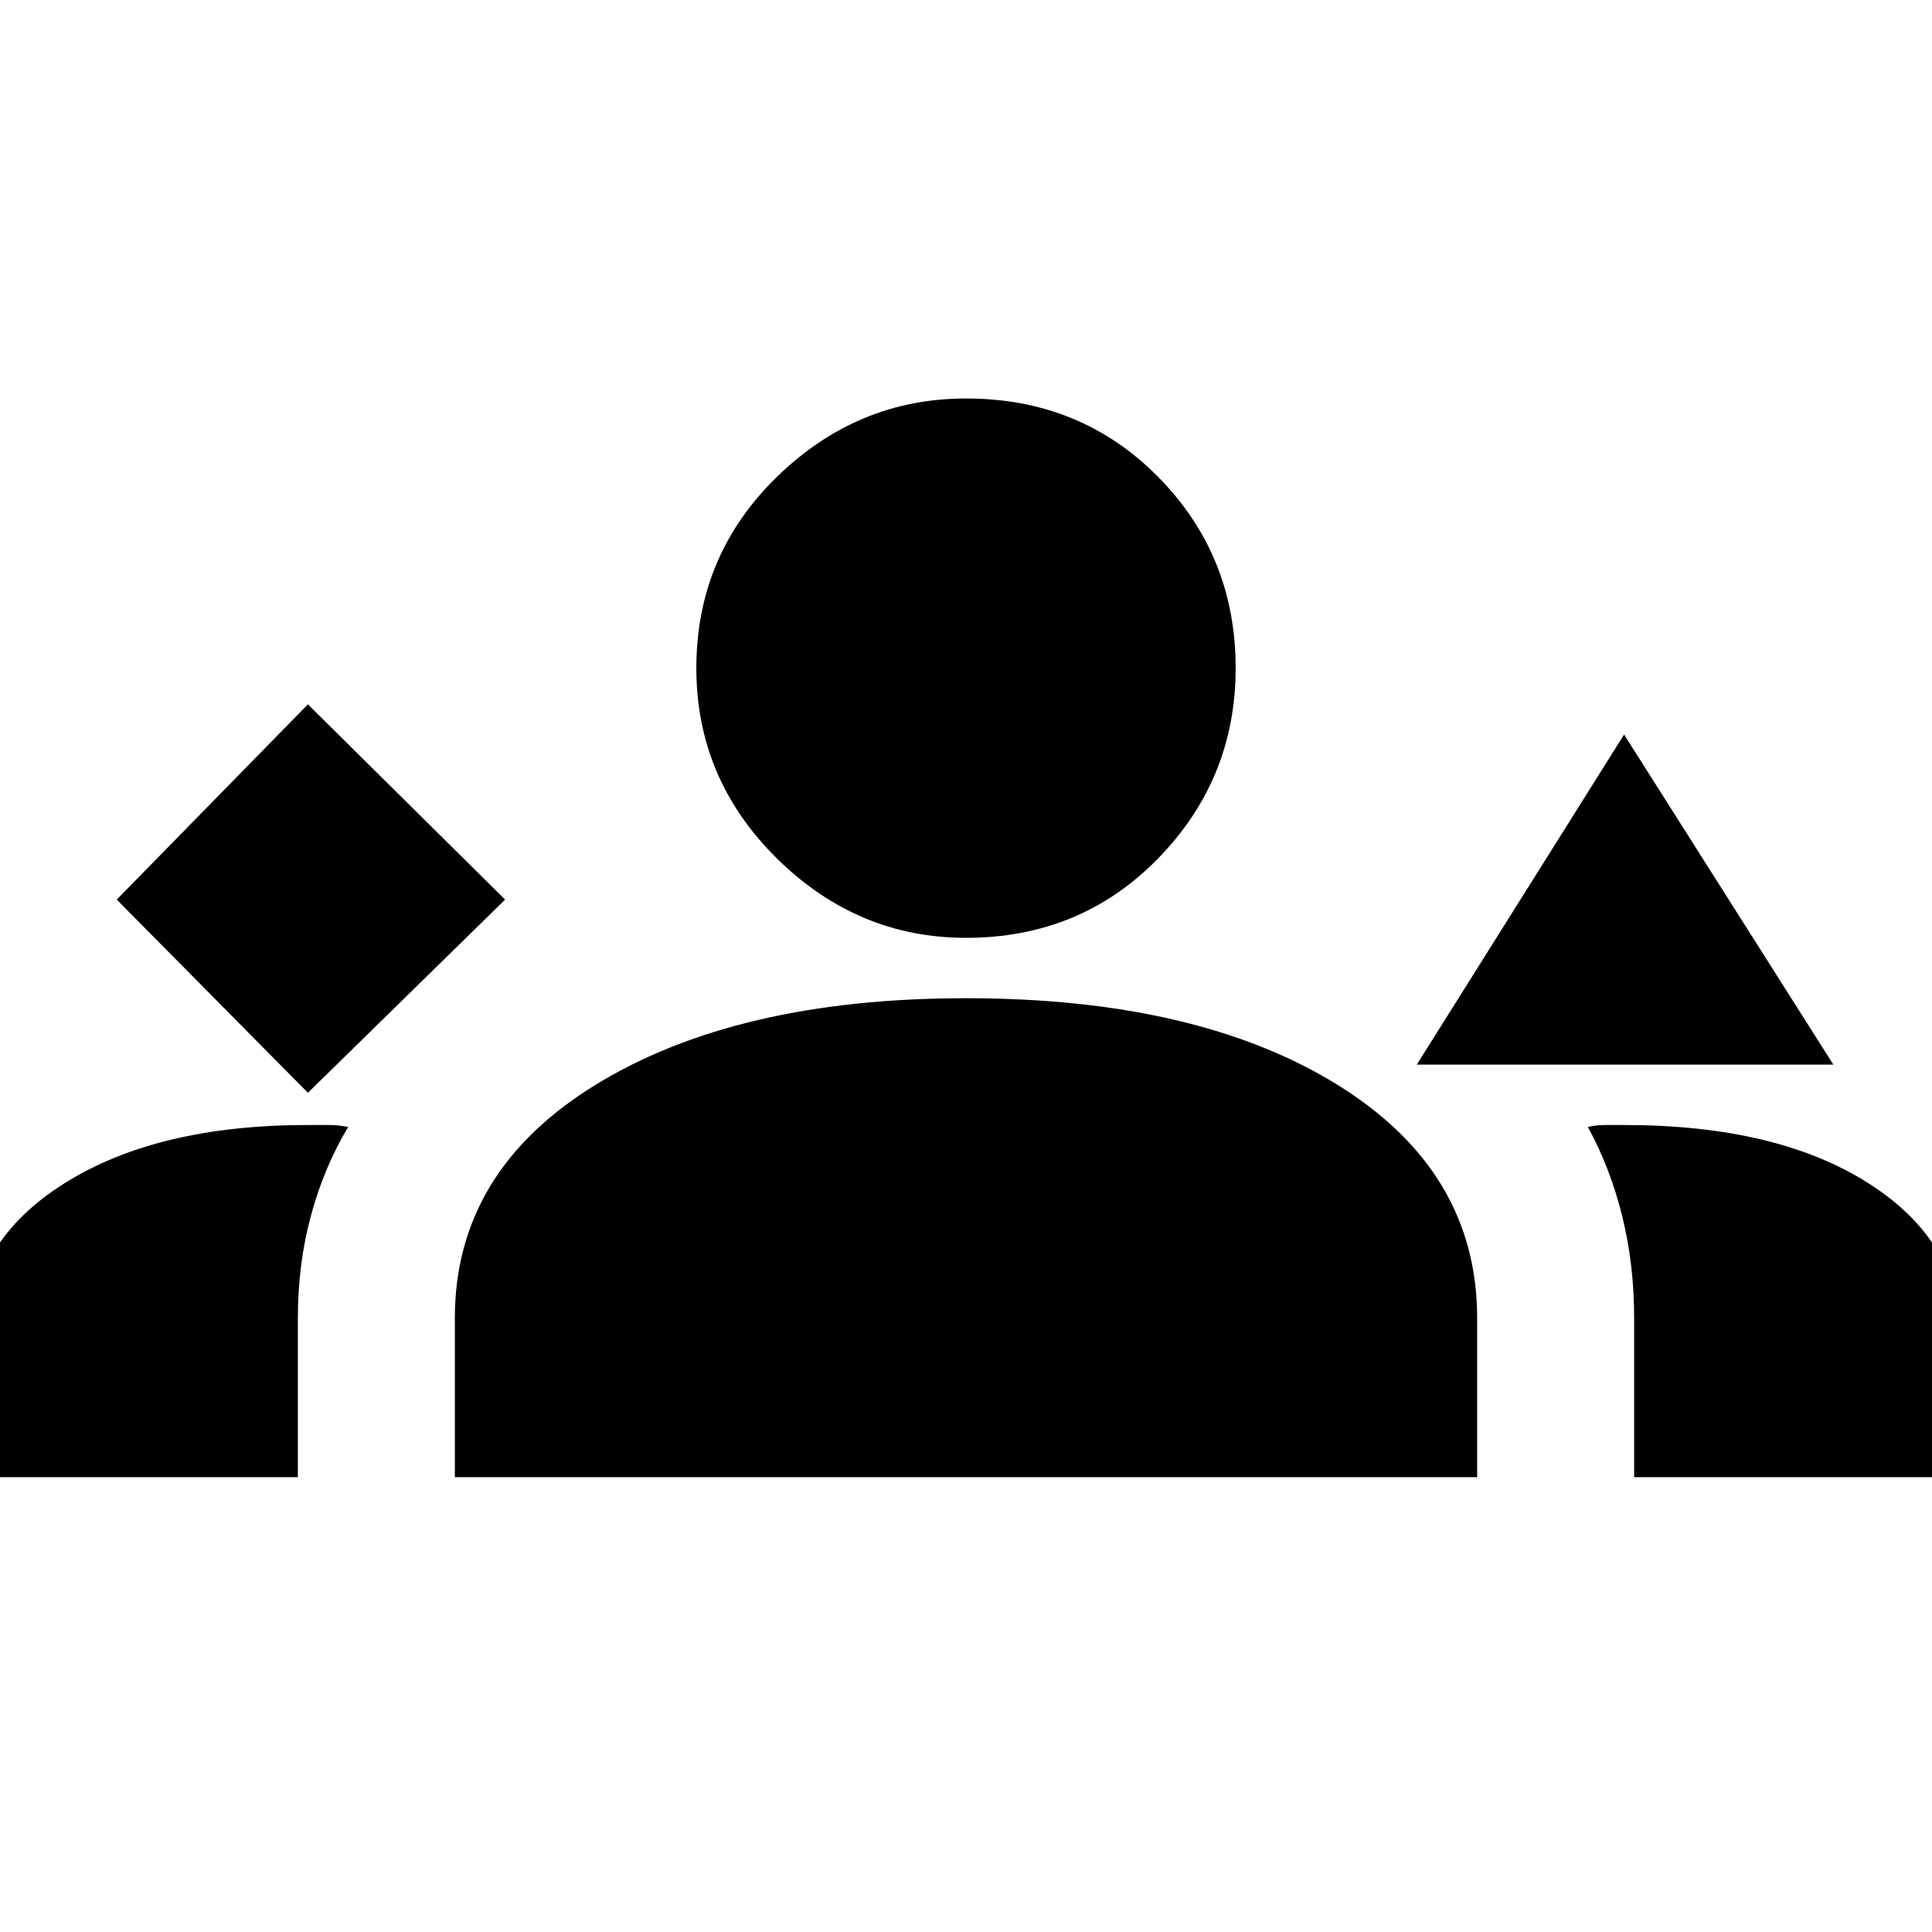 <svg xmlns="http://www.w3.org/2000/svg" height="40" width="40"><path d="m6.375 22.625 4.083-4-4.083-4.042-3.958 4.042Zm22.958-.583 4.292-6.834 4.333 6.834ZM-.583 30.583v-2.958q0-1.917 1.916-3.125 1.917-1.208 5.042-1.208h.437q.188 0 .396.041-.5.834-.77 1.834-.271 1-.271 2.125v3.291Zm10 0v-3.291q0-3.042 2.916-4.834Q15.25 20.667 20 20.667q4.792 0 7.688 1.791 2.895 1.792 2.895 4.834v3.291Zm24.416 0v-3.291q0-1.125-.25-2.125t-.708-1.834q.167-.041.354-.041h.396q3.167 0 5.063 1.208 1.895 1.208 1.895 3.167v2.916ZM20 19.417q-2.25 0-3.917-1.646-1.666-1.646-1.666-3.938 0-2.333 1.666-3.958Q17.75 8.25 20 8.25q2.375 0 3.979 1.625t1.604 3.958q0 2.292-1.604 3.938-1.604 1.646-3.979 1.646Z"/></svg>